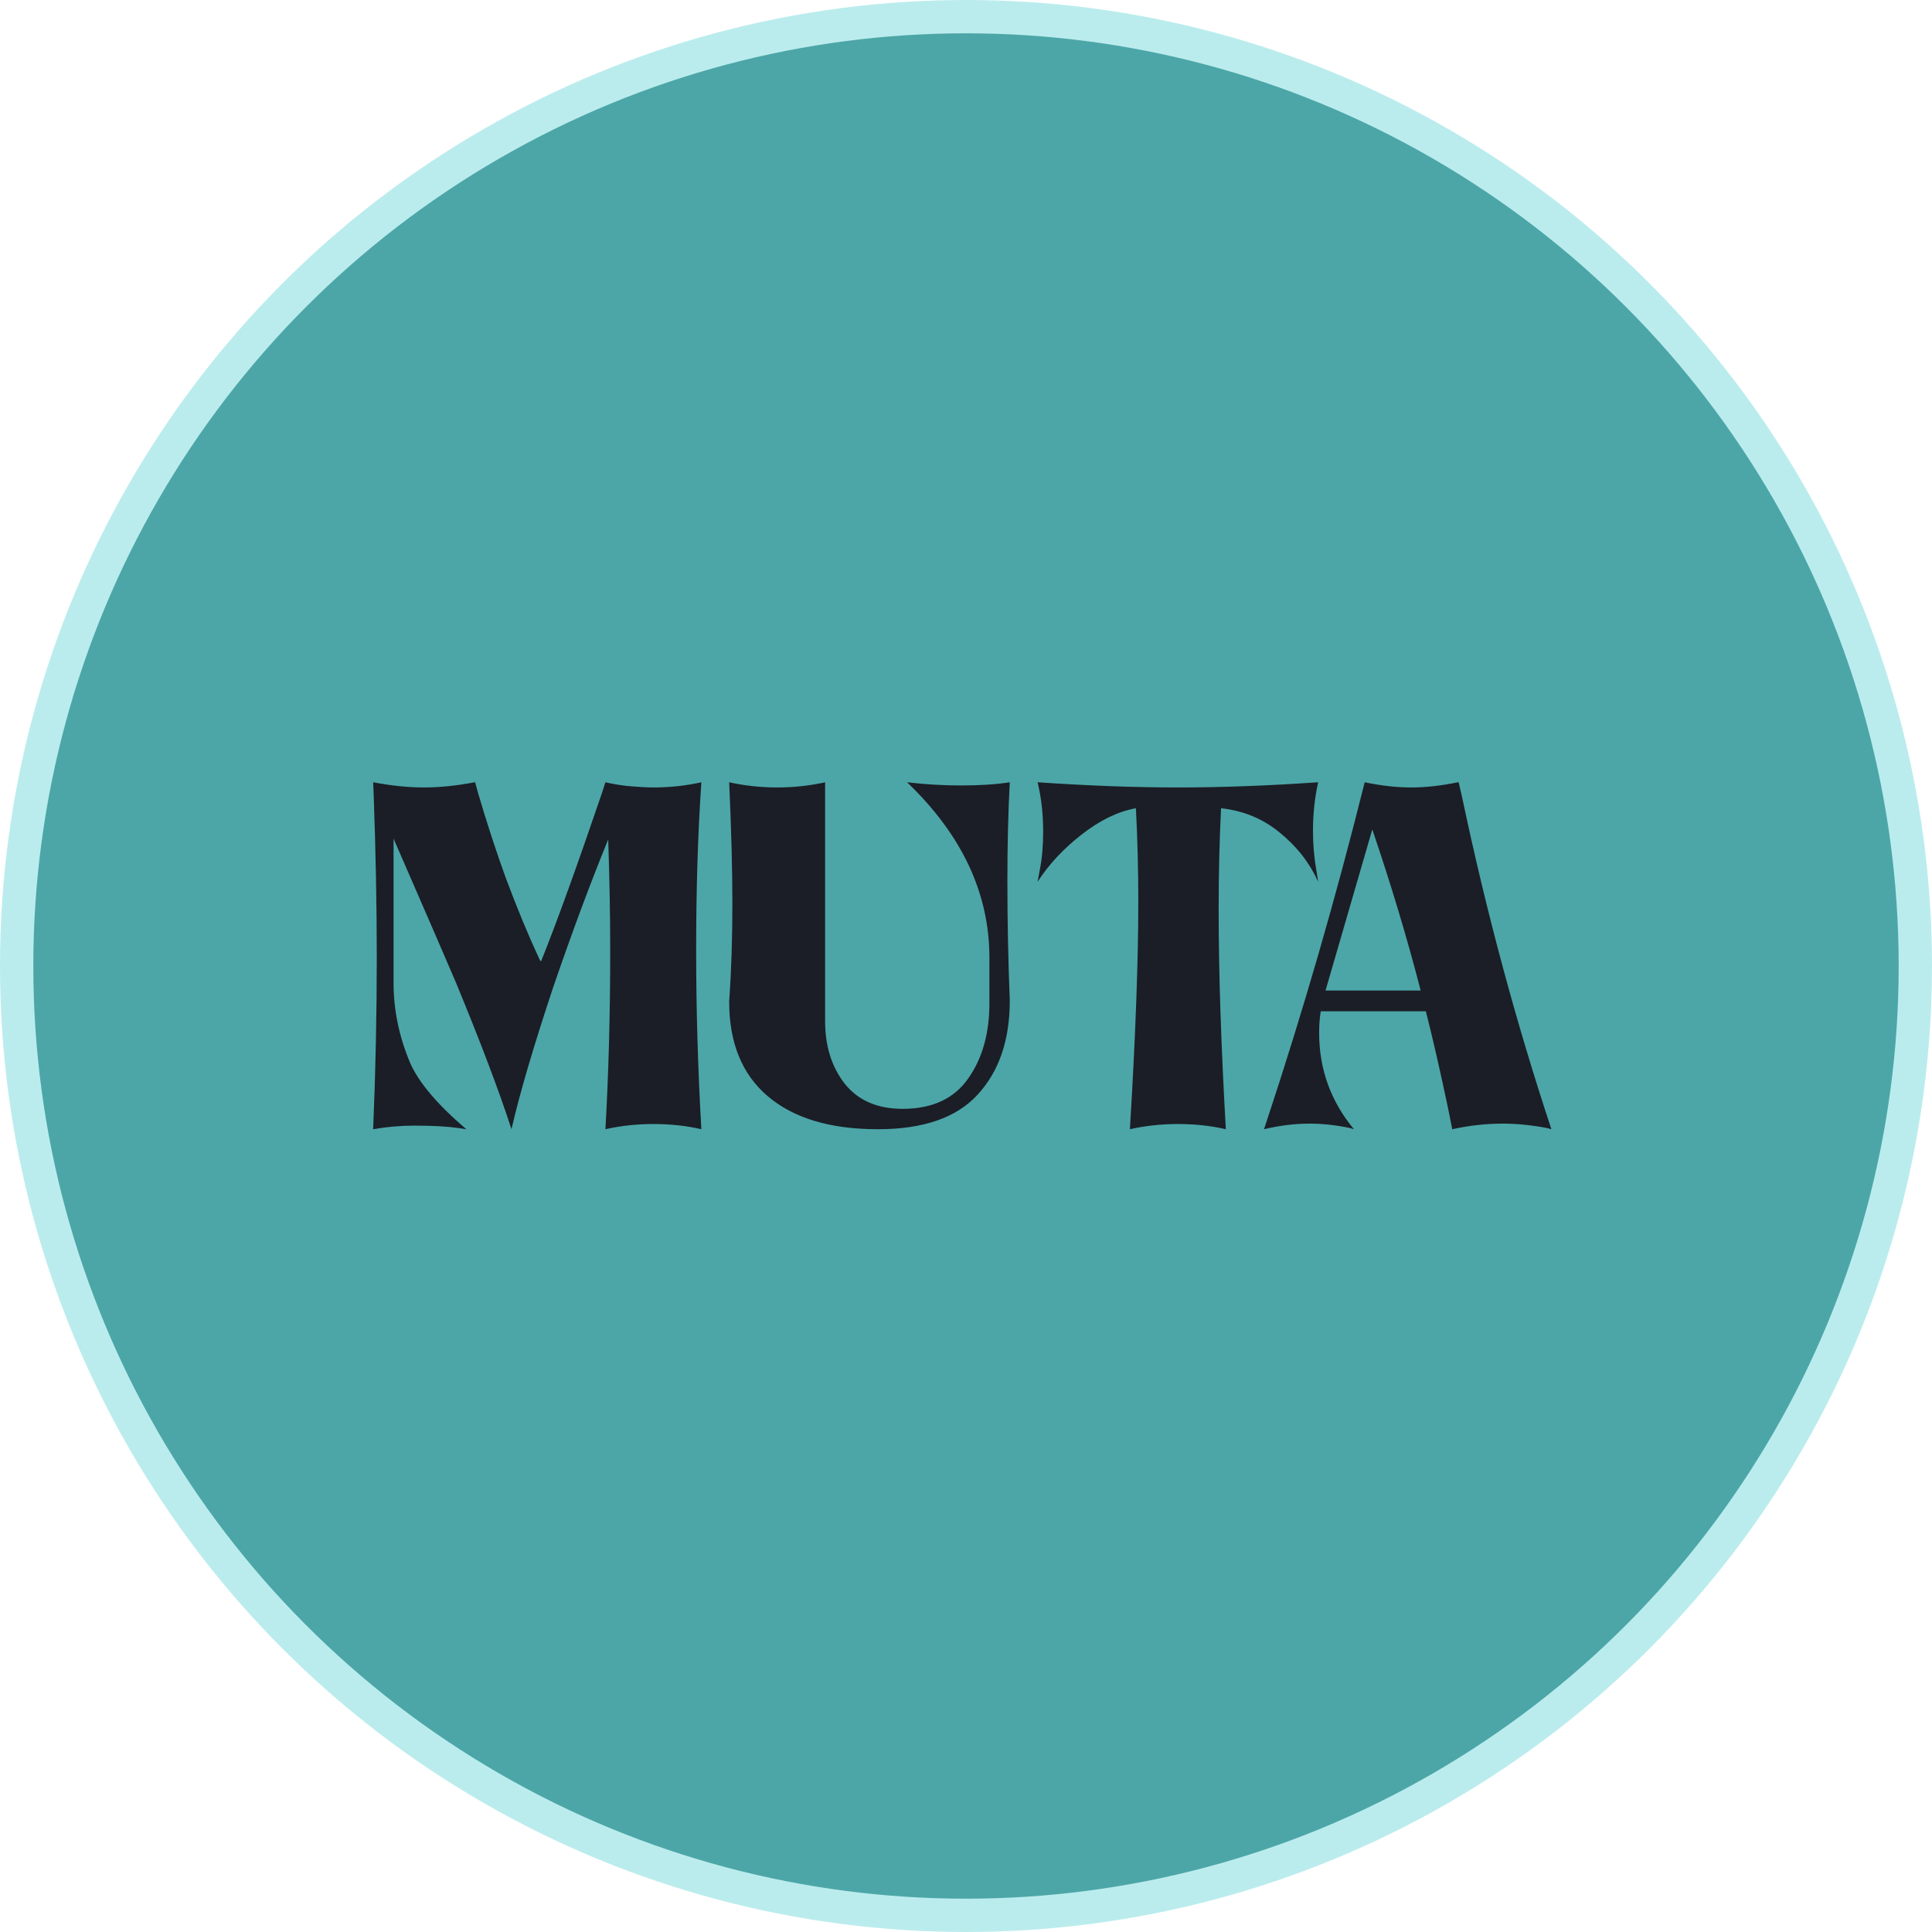 <svg width="116" height="116" viewBox="0 0 116 116" fill="none" xmlns="http://www.w3.org/2000/svg">
<circle cx="58" cy="58" r="57" fill="#4CA6A8" stroke="#BBECED" stroke-width="2"/>
<path d="M42.11 46.968C41.902 50.024 41.798 53.384 41.798 57.048C41.798 60.584 41.902 64.168 42.11 67.8C41.214 67.592 40.254 67.488 39.23 67.488C38.238 67.488 37.278 67.592 36.35 67.8C36.542 64.44 36.638 60.864 36.638 57.072C36.638 55.024 36.598 52.8 36.518 50.4C35.446 53.024 34.35 55.968 33.23 59.232C32.046 62.784 31.206 65.64 30.71 67.8C29.974 65.528 28.862 62.592 27.374 58.992C26.926 57.936 25.678 55.056 23.63 50.352V59.016C23.63 60.632 23.958 62.224 24.614 63.792C25.126 64.976 26.254 66.312 27.998 67.8L27.518 67.728C26.846 67.632 25.966 67.584 24.878 67.584C24.046 67.584 23.222 67.656 22.406 67.8V67.752C22.55 64.328 22.622 60.888 22.622 57.432C22.622 54.36 22.558 51.072 22.43 47.568L22.406 46.968C23.494 47.176 24.51 47.28 25.454 47.28C26.398 47.28 27.414 47.176 28.502 46.968H28.526L28.718 47.664C29.246 49.456 29.798 51.144 30.374 52.728C31.062 54.568 31.742 56.208 32.414 57.648L32.486 57.72C33.414 55.416 34.638 52.032 36.158 47.568L36.35 46.968C36.766 47.064 37.182 47.136 37.598 47.184C38.302 47.248 38.846 47.28 39.23 47.28C40.222 47.28 41.182 47.176 42.11 46.968ZM54.461 46.968C55.533 47.096 56.613 47.16 57.701 47.16C58.837 47.16 59.813 47.096 60.629 46.968C60.533 48.776 60.485 50.744 60.485 52.872C60.485 55.304 60.533 57.704 60.629 60.072C60.629 62.44 59.989 64.32 58.709 65.712C57.445 67.104 55.445 67.8 52.709 67.8C49.845 67.8 47.637 67.136 46.085 65.808C44.549 64.496 43.781 62.608 43.781 60.144C43.909 58.336 43.973 56.368 43.973 54.24C43.973 52.24 43.909 49.816 43.781 46.968C44.709 47.176 45.677 47.28 46.685 47.28C47.613 47.28 48.533 47.184 49.445 46.992L49.541 46.968V61.32C49.541 62.808 49.933 64.056 50.717 65.064C51.517 66.072 52.677 66.576 54.197 66.576C55.973 66.576 57.285 65.968 58.133 64.752C58.981 63.552 59.405 62.048 59.405 60.24V57.504C59.405 53.632 57.757 50.12 54.461 46.968ZM79.145 46.968C78.937 47.896 78.833 48.872 78.833 49.896C78.833 50.712 78.905 51.528 79.049 52.344L79.145 52.944C78.633 51.808 77.865 50.824 76.841 49.992C75.833 49.16 74.657 48.672 73.313 48.528C73.217 50.496 73.169 52.52 73.169 54.6C73.169 58.36 73.313 62.76 73.601 67.8C72.705 67.592 71.745 67.488 70.721 67.488C69.729 67.488 68.769 67.592 67.841 67.8C68.177 62.264 68.345 57.704 68.345 54.12C68.345 52.216 68.297 50.352 68.201 48.528C67.129 48.72 66.041 49.248 64.937 50.112C63.849 50.96 62.969 51.904 62.297 52.944L62.441 52.176C62.569 51.52 62.633 50.768 62.633 49.92C62.633 48.864 62.521 47.88 62.297 46.968C65.337 47.176 68.145 47.28 70.721 47.28C73.329 47.28 76.137 47.176 79.145 46.968ZM87.579 46.968L87.795 47.904C89.235 54.736 91.019 61.368 93.147 67.8L92.883 67.728C91.955 67.552 91.067 67.464 90.219 67.464C89.227 67.464 88.219 67.576 87.195 67.8L86.931 66.48C86.451 64.208 86.011 62.288 85.611 60.72H79.299C79.235 61.104 79.203 61.536 79.203 62.016C79.203 64.192 79.899 66.12 81.291 67.8L81.051 67.728C80.219 67.552 79.411 67.464 78.627 67.464C77.747 67.464 76.835 67.576 75.891 67.8L76.083 67.224C78.243 60.696 80.195 53.944 81.939 46.968C82.931 47.176 83.859 47.28 84.723 47.28C85.603 47.28 86.539 47.176 87.531 46.968H87.579ZM79.587 59.472H85.299C84.499 56.368 83.531 53.144 82.395 49.8L79.587 59.472Z" fill="#1B1E26"/>
</svg>

